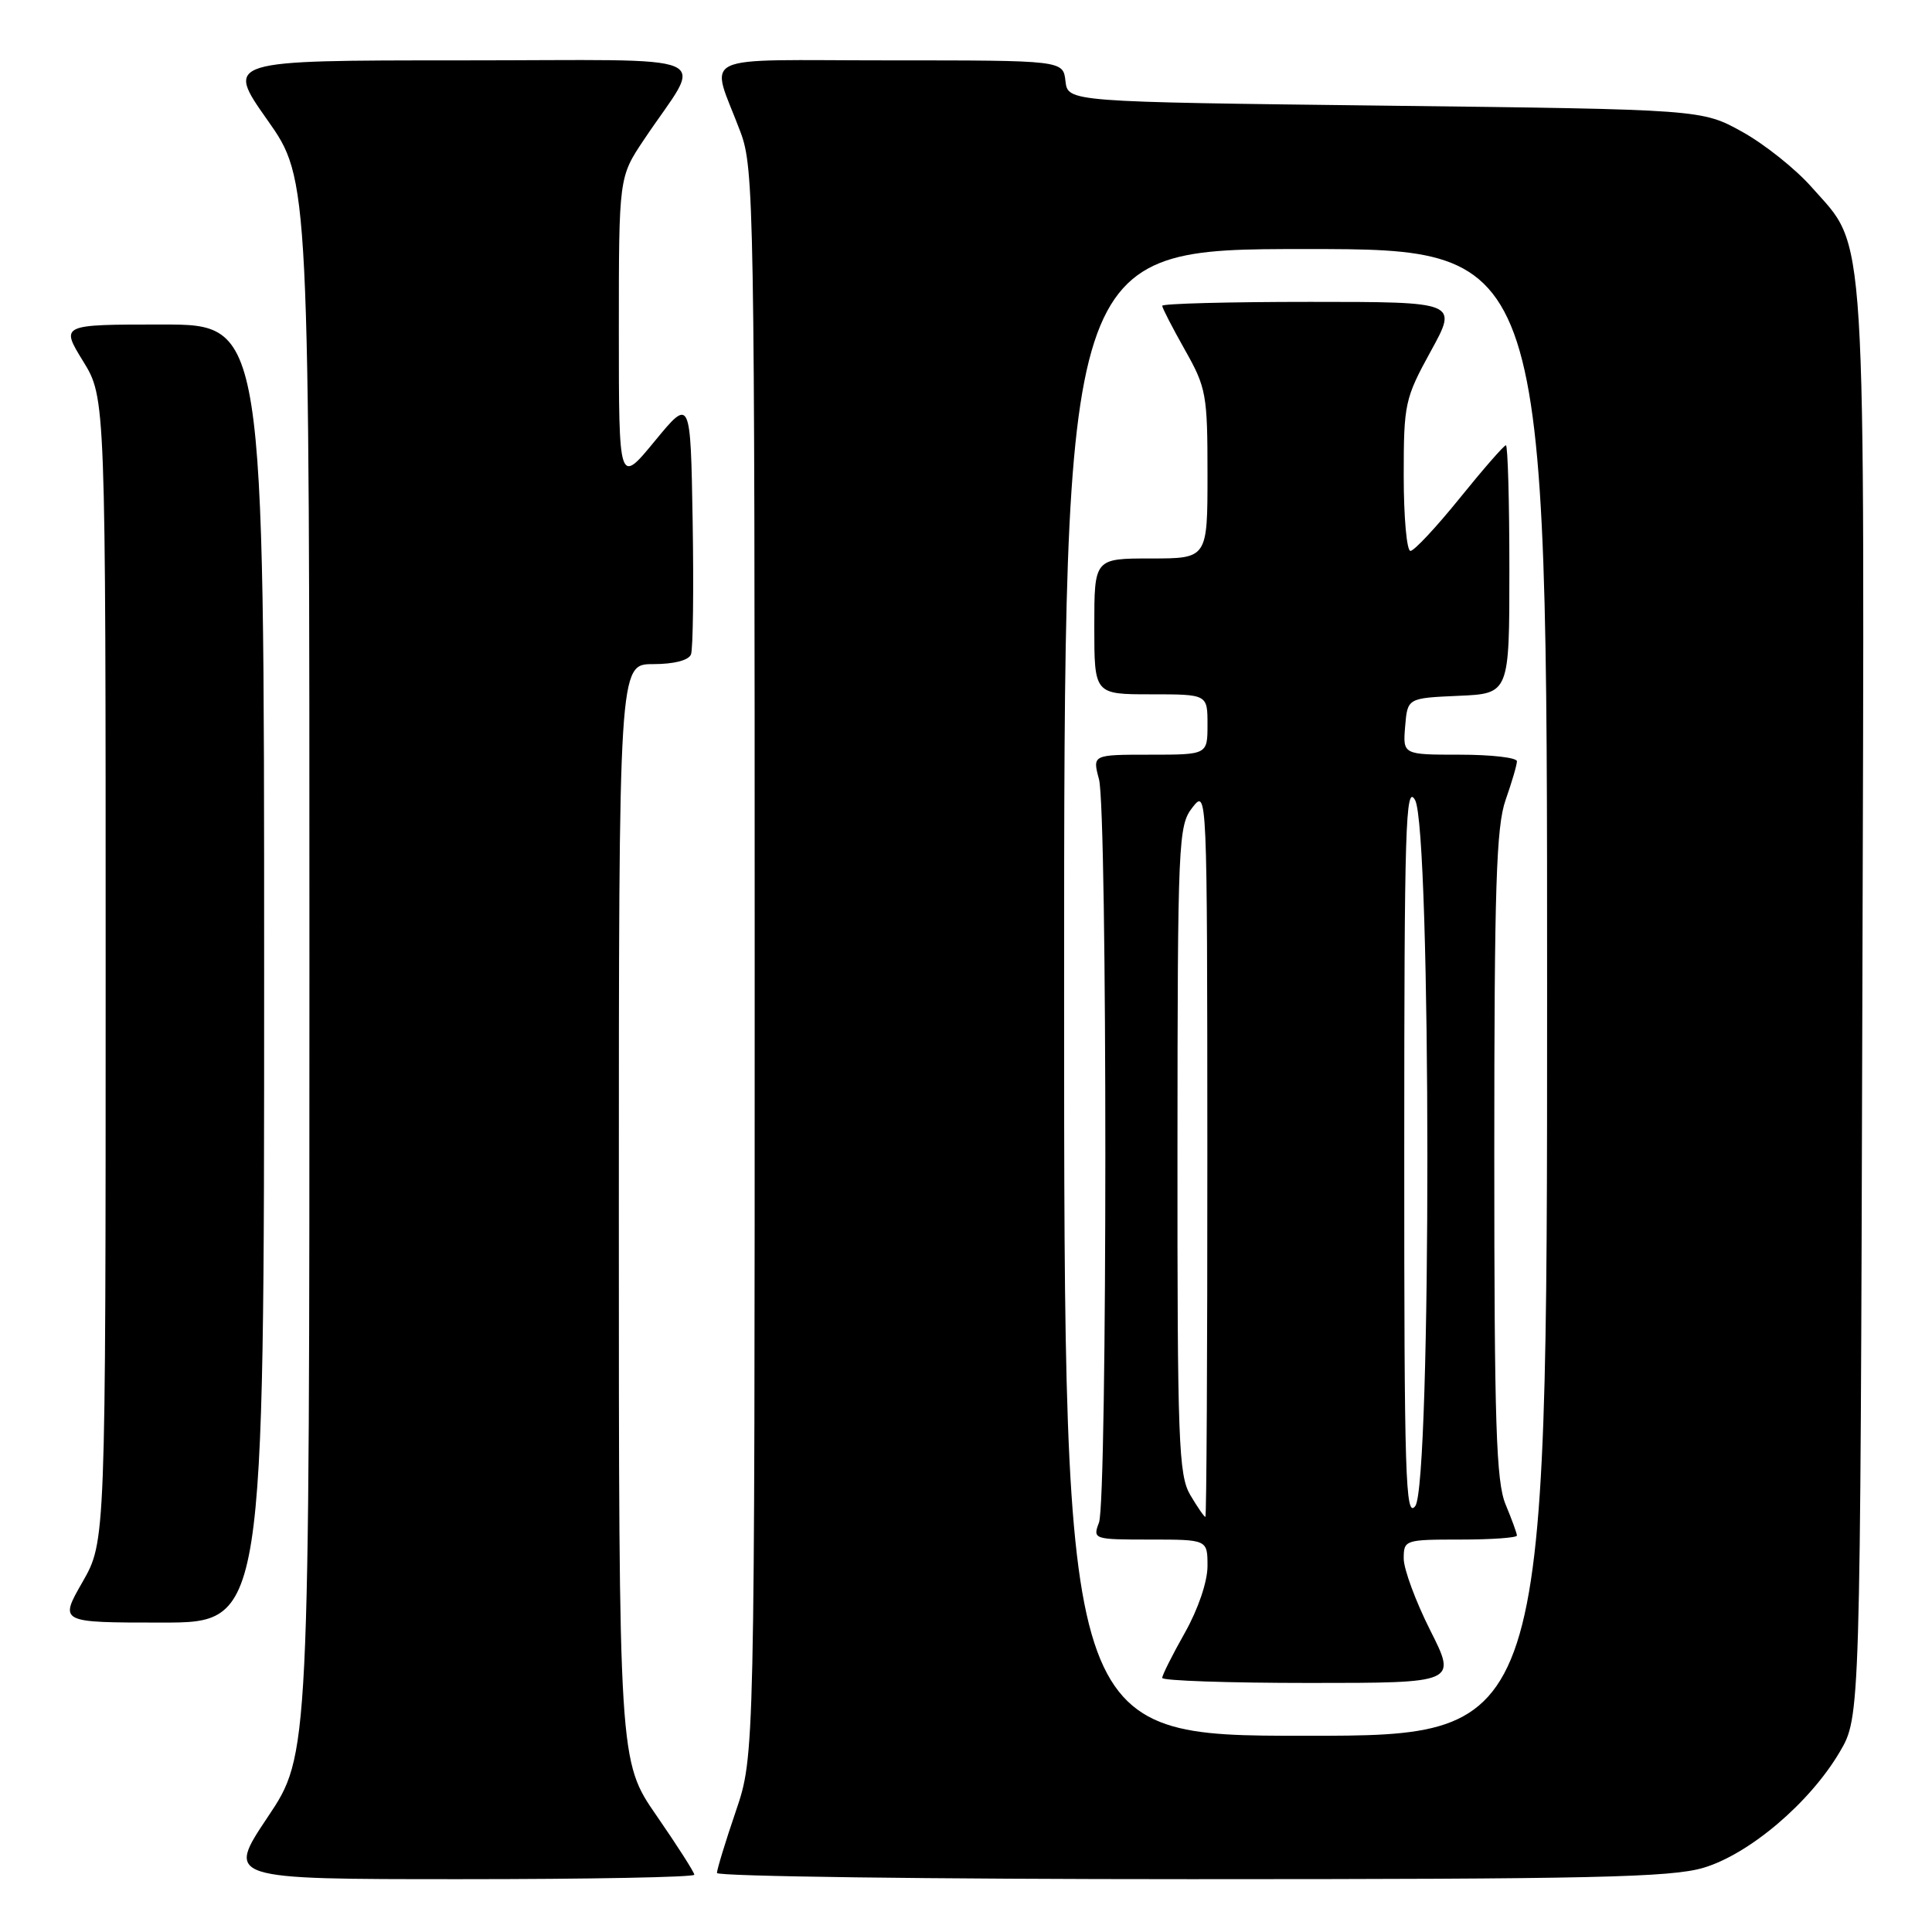 <?xml version="1.0" encoding="UTF-8" standalone="no"?>
<!DOCTYPE svg PUBLIC "-//W3C//DTD SVG 1.1//EN" "http://www.w3.org/Graphics/SVG/1.1/DTD/svg11.dtd" >
<svg xmlns="http://www.w3.org/2000/svg" xmlns:xlink="http://www.w3.org/1999/xlink" version="1.1" viewBox="0 0 256 256">
 <g >
 <path fill="currentColor"
d=" M 92.00 248.41 C 92.00 248.09 89.75 244.57 87.00 240.59 C 82.00 233.36 82.00 233.36 82.00 160.68 C 82.00 88.00 82.00 88.00 86.53 88.00 C 89.31 88.00 91.25 87.50 91.56 86.71 C 91.83 86.00 91.93 78.06 91.78 69.05 C 91.50 52.69 91.50 52.69 86.75 58.46 C 82.00 64.23 82.00 64.23 82.00 43.85 C 82.00 23.47 82.00 23.47 85.34 18.49 C 93.24 6.67 96.33 8.00 61.05 8.00 C 29.86 8.00 29.86 8.00 35.43 15.90 C 41.00 23.80 41.00 23.80 41.00 128.16 C 41.00 232.52 41.00 232.52 35.48 240.76 C 29.97 249.00 29.97 249.00 60.98 249.00 C 78.04 249.00 92.00 248.74 92.00 248.41 Z  M 225.72 247.49 C 231.80 245.68 239.82 238.87 243.78 232.13 C 246.50 227.50 246.50 227.50 246.77 133.07 C 247.07 27.60 247.42 33.16 240.05 24.80 C 237.94 22.40 233.80 19.10 230.86 17.47 C 225.50 14.50 225.50 14.50 183.50 14.00 C 141.50 13.50 141.50 13.50 141.18 10.75 C 140.87 8.00 140.87 8.00 117.87 8.00 C 91.71 8.00 94.12 6.84 98.12 17.50 C 99.91 22.27 100.00 27.26 100.00 127.57 C 100.00 232.65 100.00 232.65 97.50 240.00 C 96.12 244.04 95.00 247.72 95.00 248.18 C 95.00 248.63 123.27 249.00 157.82 249.00 C 210.93 249.00 221.42 248.77 225.72 247.49 Z  M 35.00 129.00 C 35.00 43.00 35.00 43.00 21.51 43.00 C 8.02 43.00 8.02 43.00 11.01 47.86 C 14.00 52.72 14.00 52.72 14.00 128.49 C 14.00 204.26 14.00 204.26 10.93 209.63 C 7.85 215.00 7.85 215.00 21.43 215.00 C 35.00 215.00 35.00 215.00 35.00 129.00 Z  M 141.00 131.50 C 141.00 33.00 141.00 33.00 173.00 33.00 C 205.00 33.00 205.00 33.00 205.00 131.50 C 205.00 230.00 205.00 230.00 173.00 230.00 C 141.00 230.00 141.00 230.00 141.00 131.50 Z  M 189.51 216.02 C 187.58 212.19 186.00 207.91 186.00 206.52 C 186.00 204.05 186.15 204.00 193.50 204.00 C 197.62 204.00 201.00 203.76 201.00 203.47 C 201.00 203.18 200.32 201.32 199.50 199.35 C 198.25 196.34 198.00 188.74 198.00 153.00 C 198.00 117.56 198.26 109.52 199.50 106.00 C 200.32 103.66 201.00 101.36 201.00 100.87 C 201.00 100.39 197.60 100.00 193.44 100.00 C 185.88 100.00 185.88 100.00 186.19 96.25 C 186.50 92.50 186.50 92.50 193.25 92.20 C 200.00 91.91 200.00 91.91 200.00 75.45 C 200.00 66.40 199.79 59.00 199.54 59.00 C 199.29 59.00 196.54 62.15 193.43 66.00 C 190.32 69.85 187.38 73.00 186.89 73.00 C 186.40 73.00 186.00 68.52 186.00 63.03 C 186.00 53.48 186.15 52.80 189.59 46.53 C 193.18 40.00 193.18 40.00 173.59 40.00 C 162.82 40.00 154.00 40.23 154.00 40.52 C 154.00 40.80 155.35 43.42 157.00 46.35 C 159.84 51.37 160.00 52.27 160.00 62.83 C 160.00 74.00 160.00 74.00 152.50 74.00 C 145.00 74.00 145.00 74.00 145.00 83.00 C 145.00 92.00 145.00 92.00 152.50 92.00 C 160.00 92.00 160.00 92.00 160.00 96.00 C 160.00 100.00 160.00 100.00 152.38 100.00 C 144.75 100.00 144.75 100.00 145.62 103.25 C 146.75 107.43 146.74 198.77 145.62 201.75 C 144.78 203.96 144.90 204.00 152.38 204.00 C 160.00 204.00 160.00 204.00 160.00 207.52 C 160.00 209.57 158.76 213.23 157.00 216.35 C 155.35 219.27 154.00 221.96 154.00 222.33 C 154.00 222.70 162.78 223.00 173.51 223.00 C 193.03 223.00 193.03 223.00 189.51 216.02 Z  M 157.72 198.10 C 156.17 195.47 156.00 191.05 156.02 152.35 C 156.04 111.36 156.13 109.39 158.00 107.00 C 159.95 104.51 159.96 104.68 159.98 152.75 C 159.99 179.29 159.87 201.00 159.72 201.00 C 159.56 201.00 158.66 199.69 157.72 198.10 Z  M 186.07 152.50 C 186.07 109.52 186.25 103.81 187.50 106.00 C 189.66 109.78 189.69 196.71 187.53 199.56 C 186.23 201.27 186.06 195.80 186.07 152.50 Z "/>
</g>
</svg>